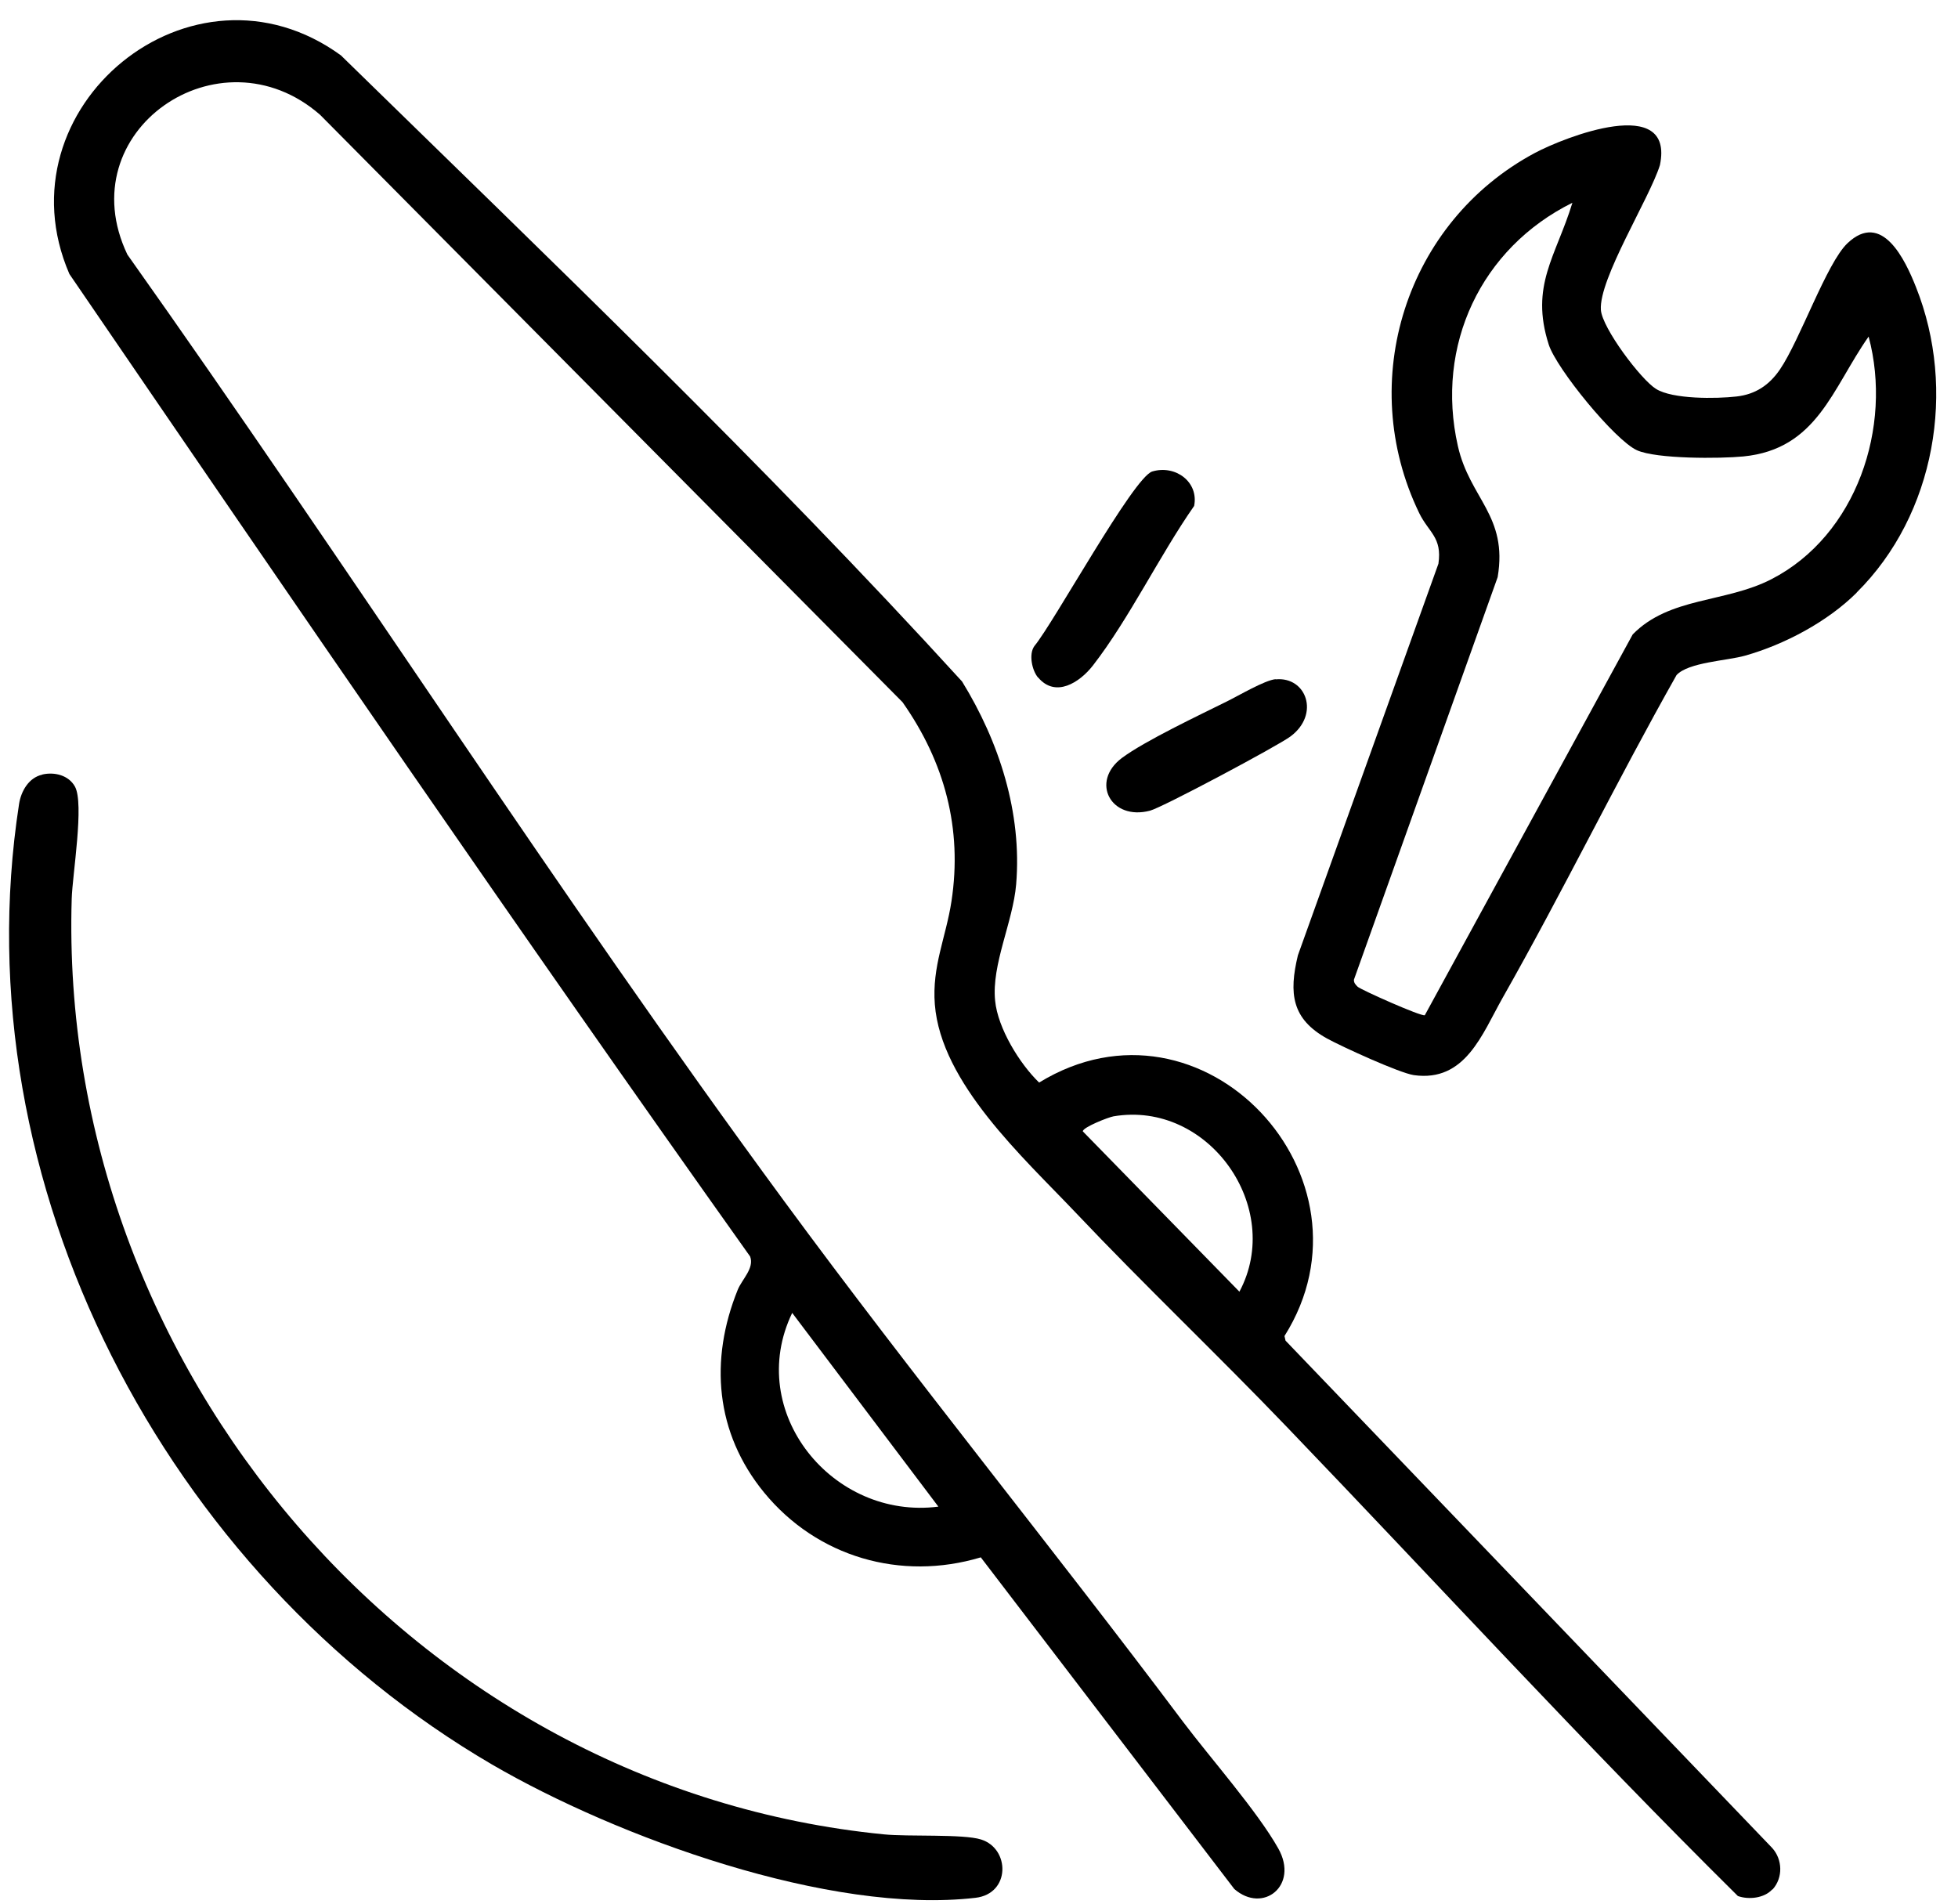 <svg width="72" height="70" viewBox="0 0 72 70" fill="none" xmlns="http://www.w3.org/2000/svg">
<path d="M65.167 69.48C64.874 69.798 64.309 69.863 63.906 69.72C58.251 64.124 52.849 58.228 47.331 52.482C44.776 49.817 42.085 47.263 39.55 44.585C37.633 42.563 34.604 39.833 34.376 36.934C34.266 35.53 34.786 34.464 34.987 33.145C35.397 30.473 34.734 28.016 33.187 25.819L11.769 4.22C8.077 0.996 2.52 4.824 4.684 9.361C12.848 20.873 20.473 32.794 28.832 44.162C33.59 50.636 38.679 56.883 43.502 63.311C44.51 64.65 46.239 66.607 47.006 67.972C47.773 69.337 46.44 70.383 45.387 69.46L36.066 57.266C33.122 58.15 30.041 57.253 28.097 54.881C26.303 52.69 26.082 50.012 27.129 47.425C27.285 47.042 27.746 46.632 27.584 46.203C19.095 34.263 10.82 22.173 2.552 10.076C-0.093 3.966 7.063 -1.942 12.536 2.036C20.252 9.576 28.11 17.09 35.377 25.059C36.742 27.275 37.587 29.888 37.366 32.521C37.249 33.905 36.456 35.465 36.593 36.798C36.69 37.805 37.49 39.112 38.211 39.807C44.243 36.115 50.899 43.311 47.233 49.128L47.272 49.297L65.167 67.952C65.55 68.375 65.57 69.044 65.186 69.473L65.167 69.48ZM40.948 41.049C40.759 41.081 39.817 41.452 39.817 41.601L45.576 47.497C47.227 44.403 44.438 40.457 40.948 41.049ZM34.506 55.401L29.131 48.277C27.376 51.917 30.619 55.901 34.506 55.401Z" fill="currentColor"/>
<path d="M68.273 21.795C67.201 22.861 65.621 23.7 64.172 24.109C63.509 24.298 62.085 24.35 61.65 24.824C59.44 28.737 57.47 32.787 55.254 36.693C54.5 38.026 53.882 39.8 51.991 39.534C51.458 39.456 49.345 38.487 48.799 38.188C47.499 37.467 47.389 36.531 47.727 35.127L52.894 20.729C53.037 19.754 52.537 19.585 52.186 18.864C49.839 14.015 51.698 8.158 56.443 5.623C57.529 5.045 61.585 3.446 61.039 6.072C60.655 7.3 58.79 10.251 58.868 11.395C58.913 12.058 60.337 13.956 60.896 14.301C61.507 14.684 63.112 14.665 63.853 14.58C64.555 14.502 65.062 14.158 65.452 13.586C66.193 12.5 67.168 9.673 67.935 8.945C69.209 7.736 70.061 9.562 70.457 10.563C71.952 14.314 71.172 18.916 68.273 21.789V21.795ZM68.709 12.383C67.376 14.281 66.824 16.517 64.107 16.784C63.255 16.868 60.915 16.881 60.194 16.556C59.381 16.186 57.236 13.56 56.95 12.669C56.255 10.498 57.217 9.432 57.821 7.456C54.461 9.12 52.771 12.702 53.609 16.4C54.045 18.337 55.455 18.961 55.072 21.223L49.787 36.024C49.781 36.141 49.846 36.206 49.924 36.284C50.015 36.381 52.277 37.395 52.394 37.33L60.038 23.329C61.39 21.945 63.437 22.172 65.134 21.301C68.273 19.689 69.599 15.692 68.715 12.383H68.709Z" fill="currentColor"/>
<path d="M1.564 28.478C2.006 28.38 2.52 28.504 2.754 28.92C3.105 29.544 2.663 32.163 2.637 33.047C2.117 50.272 15.266 65.755 32.504 67.452C33.401 67.543 35.41 67.432 36.073 67.64C37.145 67.972 37.165 69.636 35.871 69.785C30.515 70.409 22.696 67.562 18.094 64.884C6.114 57.89 -1.458 43.538 0.7 29.57C0.771 29.102 1.051 28.595 1.558 28.484L1.564 28.478Z" fill="currentColor"/>
<path d="M38.172 24.916C37.951 24.656 37.821 24.058 38.035 23.759C38.757 22.888 41.682 17.545 42.371 17.337C43.222 17.083 44.087 17.72 43.911 18.604C42.644 20.418 41.519 22.758 40.187 24.474C39.706 25.091 38.815 25.676 38.172 24.909V24.916Z" fill="currentColor"/>
<path d="M46.908 24.981C48.039 24.87 48.546 26.268 47.454 27.08C46.993 27.425 42.742 29.693 42.287 29.81C40.85 30.187 40.083 28.751 41.253 27.873C42.098 27.243 44.107 26.294 45.127 25.787C45.55 25.579 46.505 25.013 46.908 24.974V24.981Z" fill="currentColor"/>
</svg>
